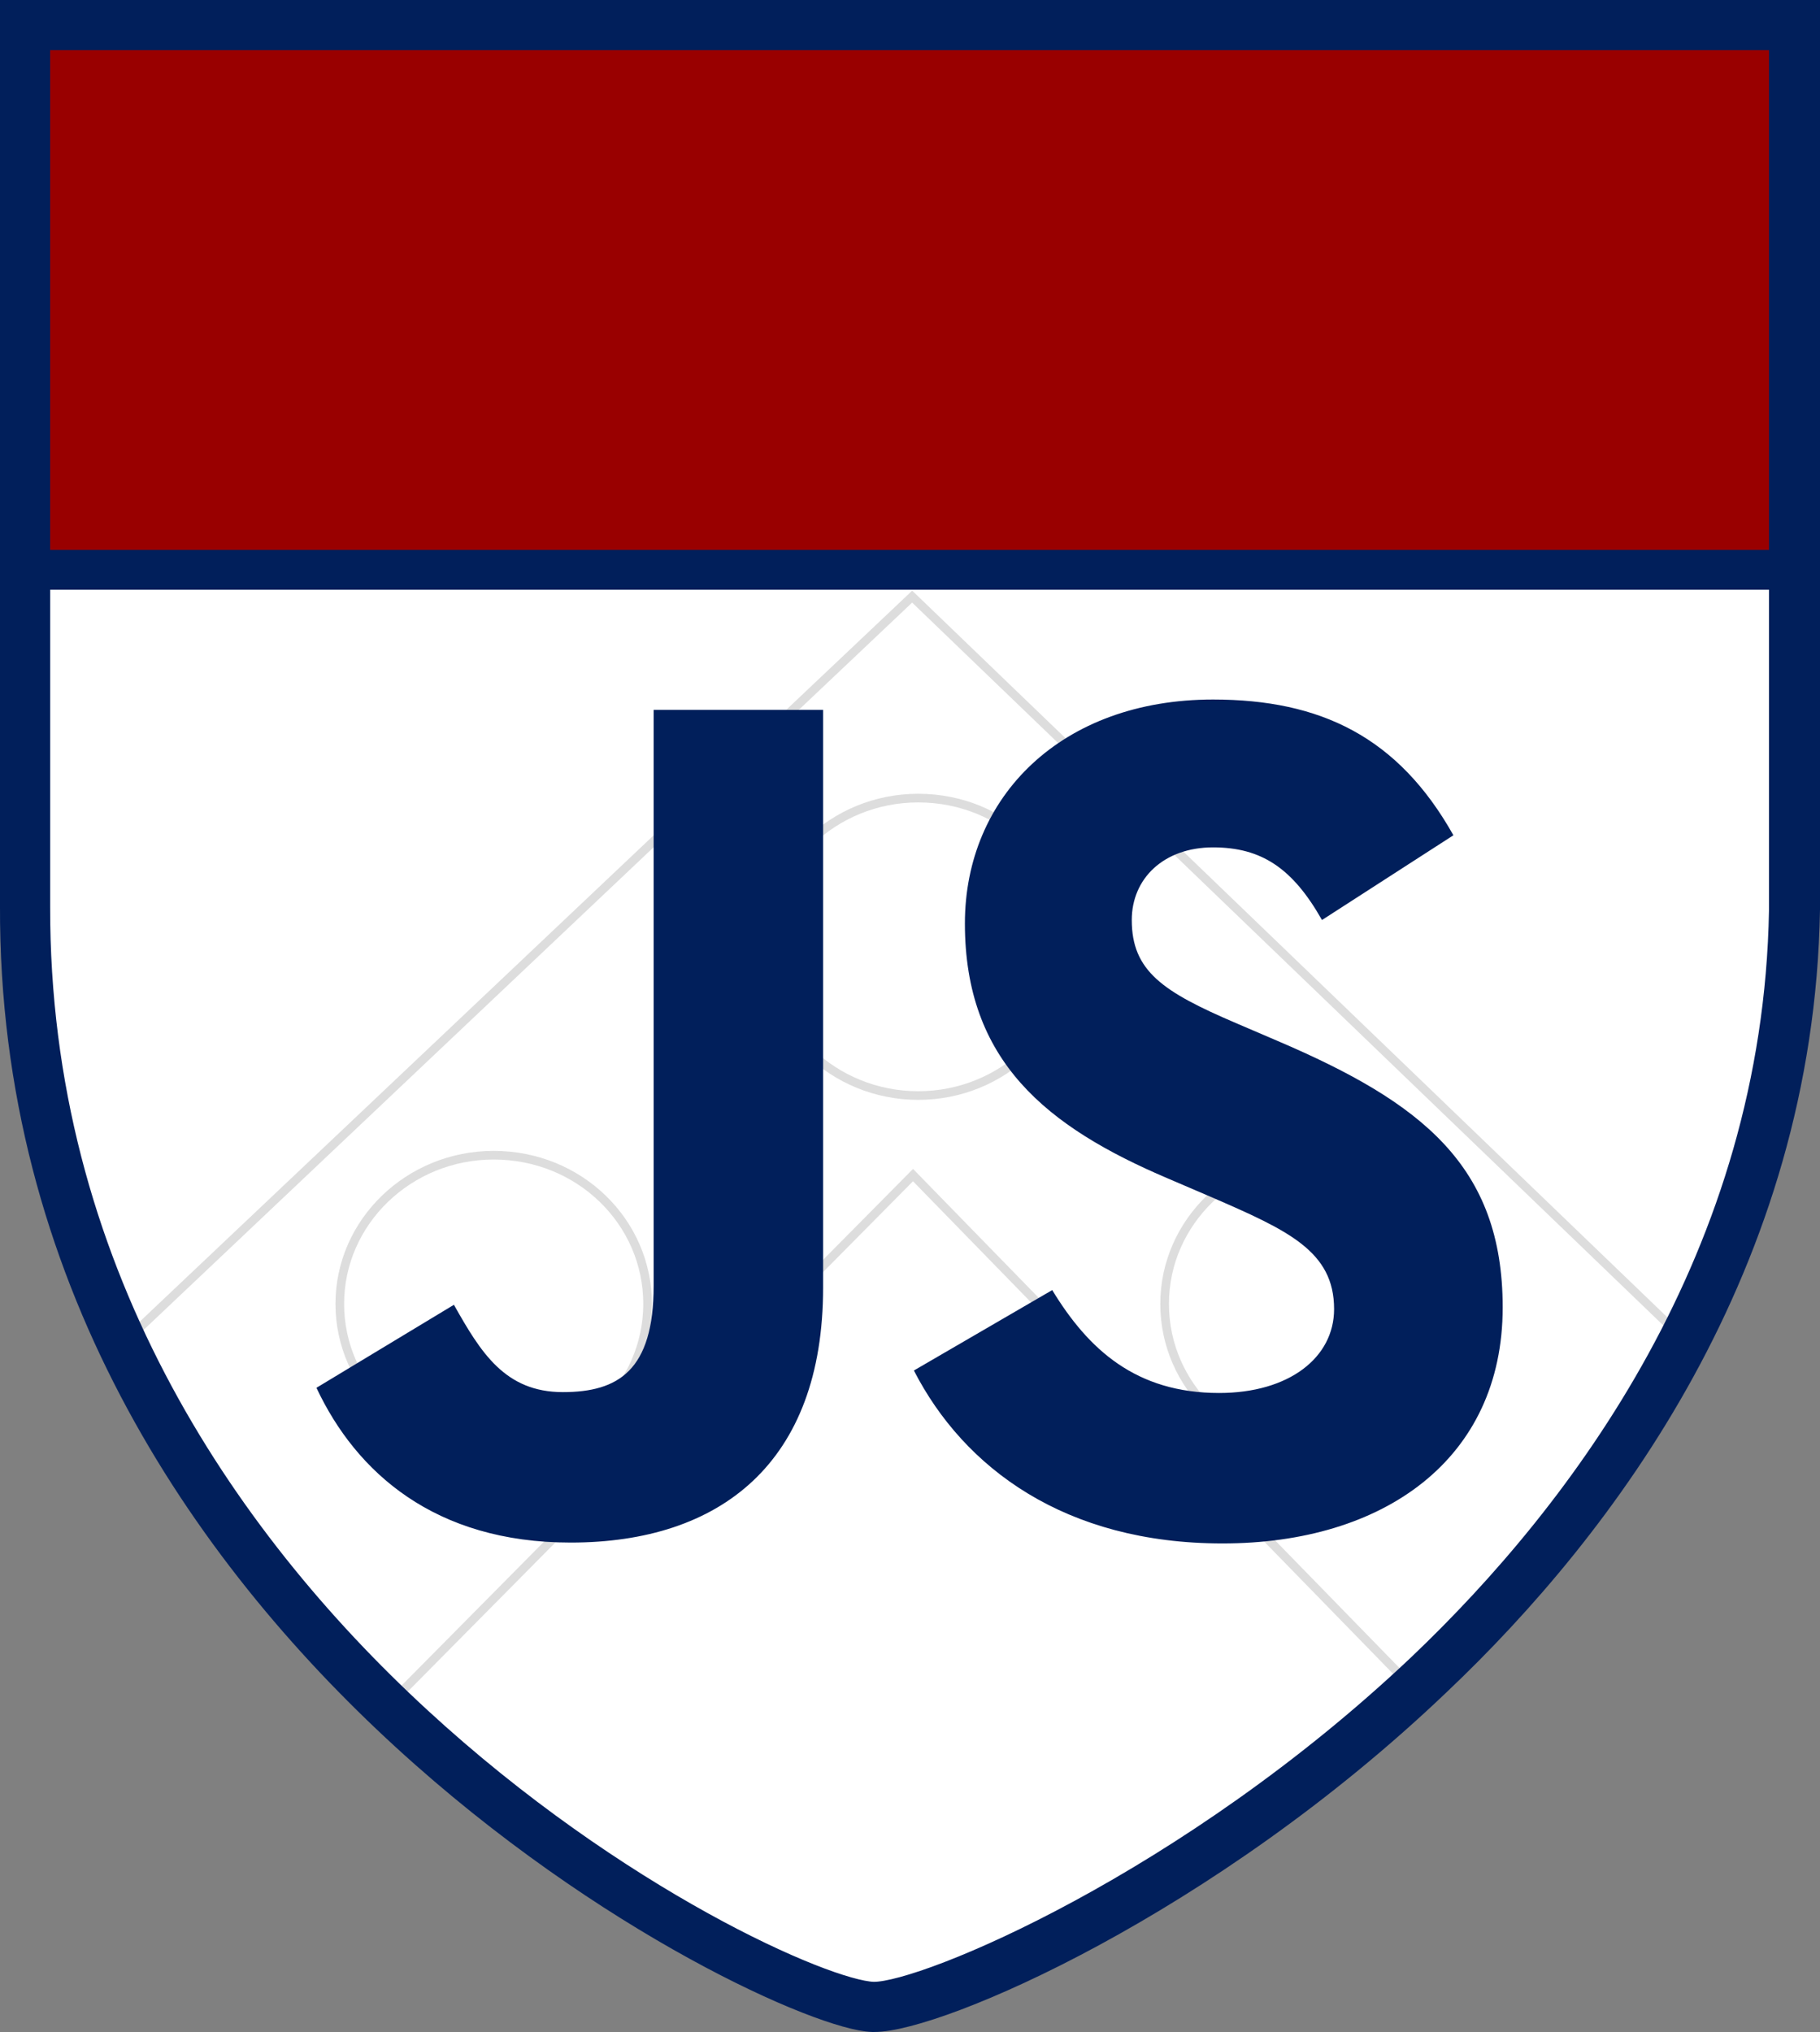 <?xml version="1.0" encoding="utf-8"?>
<!-- Generator: Adobe Illustrator 22.0.1, SVG Export Plug-In . SVG Version: 6.00 Build 0)  -->
<svg version="1.1" id="Layer_1" xmlns="http://www.w3.org/2000/svg" xmlns:xlink="http://www.w3.org/1999/xlink" x="0px" y="0px"
	 viewBox="0 0 210.5 235" style="enable-background:new 0 0 210.5 235;" xml:space="preserve">
<rect x="0" y="0" width="210.5" height="235" fill="#808080" stroke="none"/>
<style type="text/css">
	.st0{fill:none;stroke:#000000;stroke-width:0.471;stroke-miterlimit:3.864;}
	.st1{fill:#FFFFFF;}
	.st2{fill:none;stroke:#DDDDDD;stroke-miterlimit:10;}
	.st3{fill:#990000;}
	.st4{fill:#011F5B;}
	.st5{fill:none;stroke:#000000;stroke-width:0.252;stroke-miterlimit:3.864;}
	.st6{fill:#011F5B;stroke:#011F5B;stroke-width:3;}
	.st7{fill:none;stroke:#C6C6C6;stroke-miterlimit:10;}
</style>
<g>
	<g>
		<path class="st0" d="M202.8,2"/>
	</g>
	<g>
		<path class="st1" d="M3,2.9h204.7c0,0,0,100.5,0,102.3c-1.4,83.4-94.8,127.2-106.6,126.8C88.8,231.6,2.7,188.7,3,104.8
			C3,103.3,3,2.9,3,2.9z"/>
		<g>
			<path class="st2" d="M13.8,155.1c7.9,16.7,17.8,30.2,31.6,41.6l60.2-60.8l57.9,59.4c11.9-10.9,23.6-24.1,31.9-39.8L105.5,69
				l-91.2,86.3L13.8,155.1z"/>
		</g>
	</g>
	<g>
		<path class="st3" d="M3,65.1C3.3,65.4,3,2.9,3,2.9h204.5c0,0,0,33.5,0,62.2H3z"/>
	</g>
	<g>
		<path class="st0" d="M52.3,1.2"/>
	</g>
	<g>
		<path class="st0" d="M46.1,1.9"/>
	</g>
	<g>
		<path class="st0" d="M6.8,1.9"/>
	</g>
	<g>
		<path class="st0" d="M20.4,2.4"/>
	</g>
	<g>
		<path class="st0" d="M33.6,1.9"/>
	</g>
	<g>
		<path class="st0" d="M163.9,1.9"/>
	</g>
	<g>
		<path class="st0" d="M176.6,2.9"/>
	</g>
	<g>
		<path class="st0" d="M189.6,2.7"/>
	</g>
	<g>
		<path class="st0" d="M40.4,1.3"/>
	</g>
	<g>
		<path class="st0" d="M27.1,1.9"/>
	</g>
	<g>
		<path class="st0" d="M13.6,1.3"/>
	</g>
	<g>
		<path class="st0" d="M105.3,50.6"/>
	</g>
	<g>
		<path class="st0" d="M79.6,55.4"/>
	</g>
	<g>
		<path class="st0" d="M66.6,58.6"/>
	</g>
	<g>
		<path class="st0" d="M119.1,57.5"/>
	</g>
	<g>
		<path class="st0" d="M196.3,2.1"/>
	</g>
	<g>
		<path class="st0" d="M170.6,1.3"/>
	</g>
	<g>
		<path class="st0" d="M183.3,2.4"/>
	</g>
	<g>
		<path class="st0" d="M157.3,1.3"/>
	</g>
	<g>
		<rect x="3" y="63.6" class="st4" width="204.5" height="4.6"/>
	</g>
	<g>
		<path class="st0" d="M98.7,47.3"/>
	</g>
	<g>
		<path class="st0" d="M72.9,59.1"/>
	</g>
	<g>
		<path class="st0" d="M85.6,49.3"/>
	</g>
	<g>
		<path class="st0" d="M59.1,1.9"/>
	</g>
	<g>
		<path class="st0" d="M137.1,33.6"/>
	</g>
	<g>
		<path class="st0" d="M124.6,58.9"/>
	</g>
	<g>
		<path class="st0" d="M92.5,46.1"/>
	</g>
	<g>
		<path class="st0" d="M143.9,55.7"/>
	</g>
	<g>
		<path class="st0" d="M131.5,40.2"/>
	</g>
	<g>
		<path class="st0" d="M112.6,54.1"/>
	</g>
	<g>
		<path class="st0" d="M137,58.7"/>
	</g>
	<g>
		<path class="st5" d="M41.1,193.3"/>
	</g>
	<g>
		<path class="st6" d="M101.1,233.5c-0.1,0-0.1,0-0.2,0c-11.6-0.4-99.7-43.6-99.4-128.7c0-1.5,0-101.9,0-101.9V1.5H209v103.7
			c-0.7,41-23.6,71.3-42.7,89.4C139.5,220.2,108.4,233.5,101.1,233.5z M4.3,4.3c0,12.2,0,99.1,0,100.5
			C4.1,188.1,89.8,230.3,101,230.7h0.1c6.1,0,36.6-12.8,63.2-38c18.7-17.8,41.1-47.4,41.8-87.4V4.3H4.3z"/>
	</g>
	<g>
		<g>
			<path class="st2" d="M39.3,150.8c0-9.5,8-17.2,17.8-17.2c9.9,0,17.8,7.7,17.8,17.2s-8,17.2-17.8,17.2S39.3,160.3,39.3,150.8z"/>
		</g>
		<g>
			<path class="st7" d="M57.1,150.8"/>
		</g>
	</g>
	<g>
		<g>
			<path class="st2" d="M88.4,109.5c0-9.5,8-17.2,17.8-17.2c9.9,0,17.8,7.7,17.8,17.2s-8,17.2-17.8,17.2S88.4,119,88.4,109.5z"/>
		</g>
		<g>
			<path class="st2" d="M106.2,109.5"/>
		</g>
	</g>
	<g>
		<g>
			<path class="st2" d="M134.7,150.8c0-9.5,8-17.2,17.8-17.2c9.9,0,17.8,7.7,17.8,17.2s-8,17.2-17.8,17.2
				C142.6,168,134.7,160.3,134.7,150.8z"/>
		</g>
		<g>
			<path class="st7" d="M152.5,150.8"/>
		</g>
	</g>
</g>
<path class="st4" d="M121.7,149.2c4.2,6.9,9.7,11.9,19.3,11.9c8.1,0,13.3-4.1,13.3-9.7c0-6.7-5.3-9.1-14.3-13l-4.9-2.1
	c-14.1-6-23.5-13.6-23.5-29.5c0-14.7,11.2-25.9,28.7-25.9c12.4,0,21.4,4.3,27.8,15.7l-15.2,9.8c-3.4-6-7-8.4-12.6-8.4
	c-5.7,0-9.4,3.6-9.4,8.4c0,5.9,3.6,8.3,12,11.9l4.9,2.1c16.6,7.1,26,14.4,26,30.8c0,17.6-13.8,27.3-32.4,27.3
	c-18.2,0-29.9-8.7-35.7-20L121.7,149.2z M52.5,150.9c3.1,5.5,5.9,10.1,12.6,10.1c6.4,0,10.5-2.5,10.5-12.3V82.1h19.6v66.8
	c0,20.3-11.9,29.5-29.2,29.5c-15.7,0-24.8-8.1-29.4-17.9L52.5,150.9z"/>
</svg>
